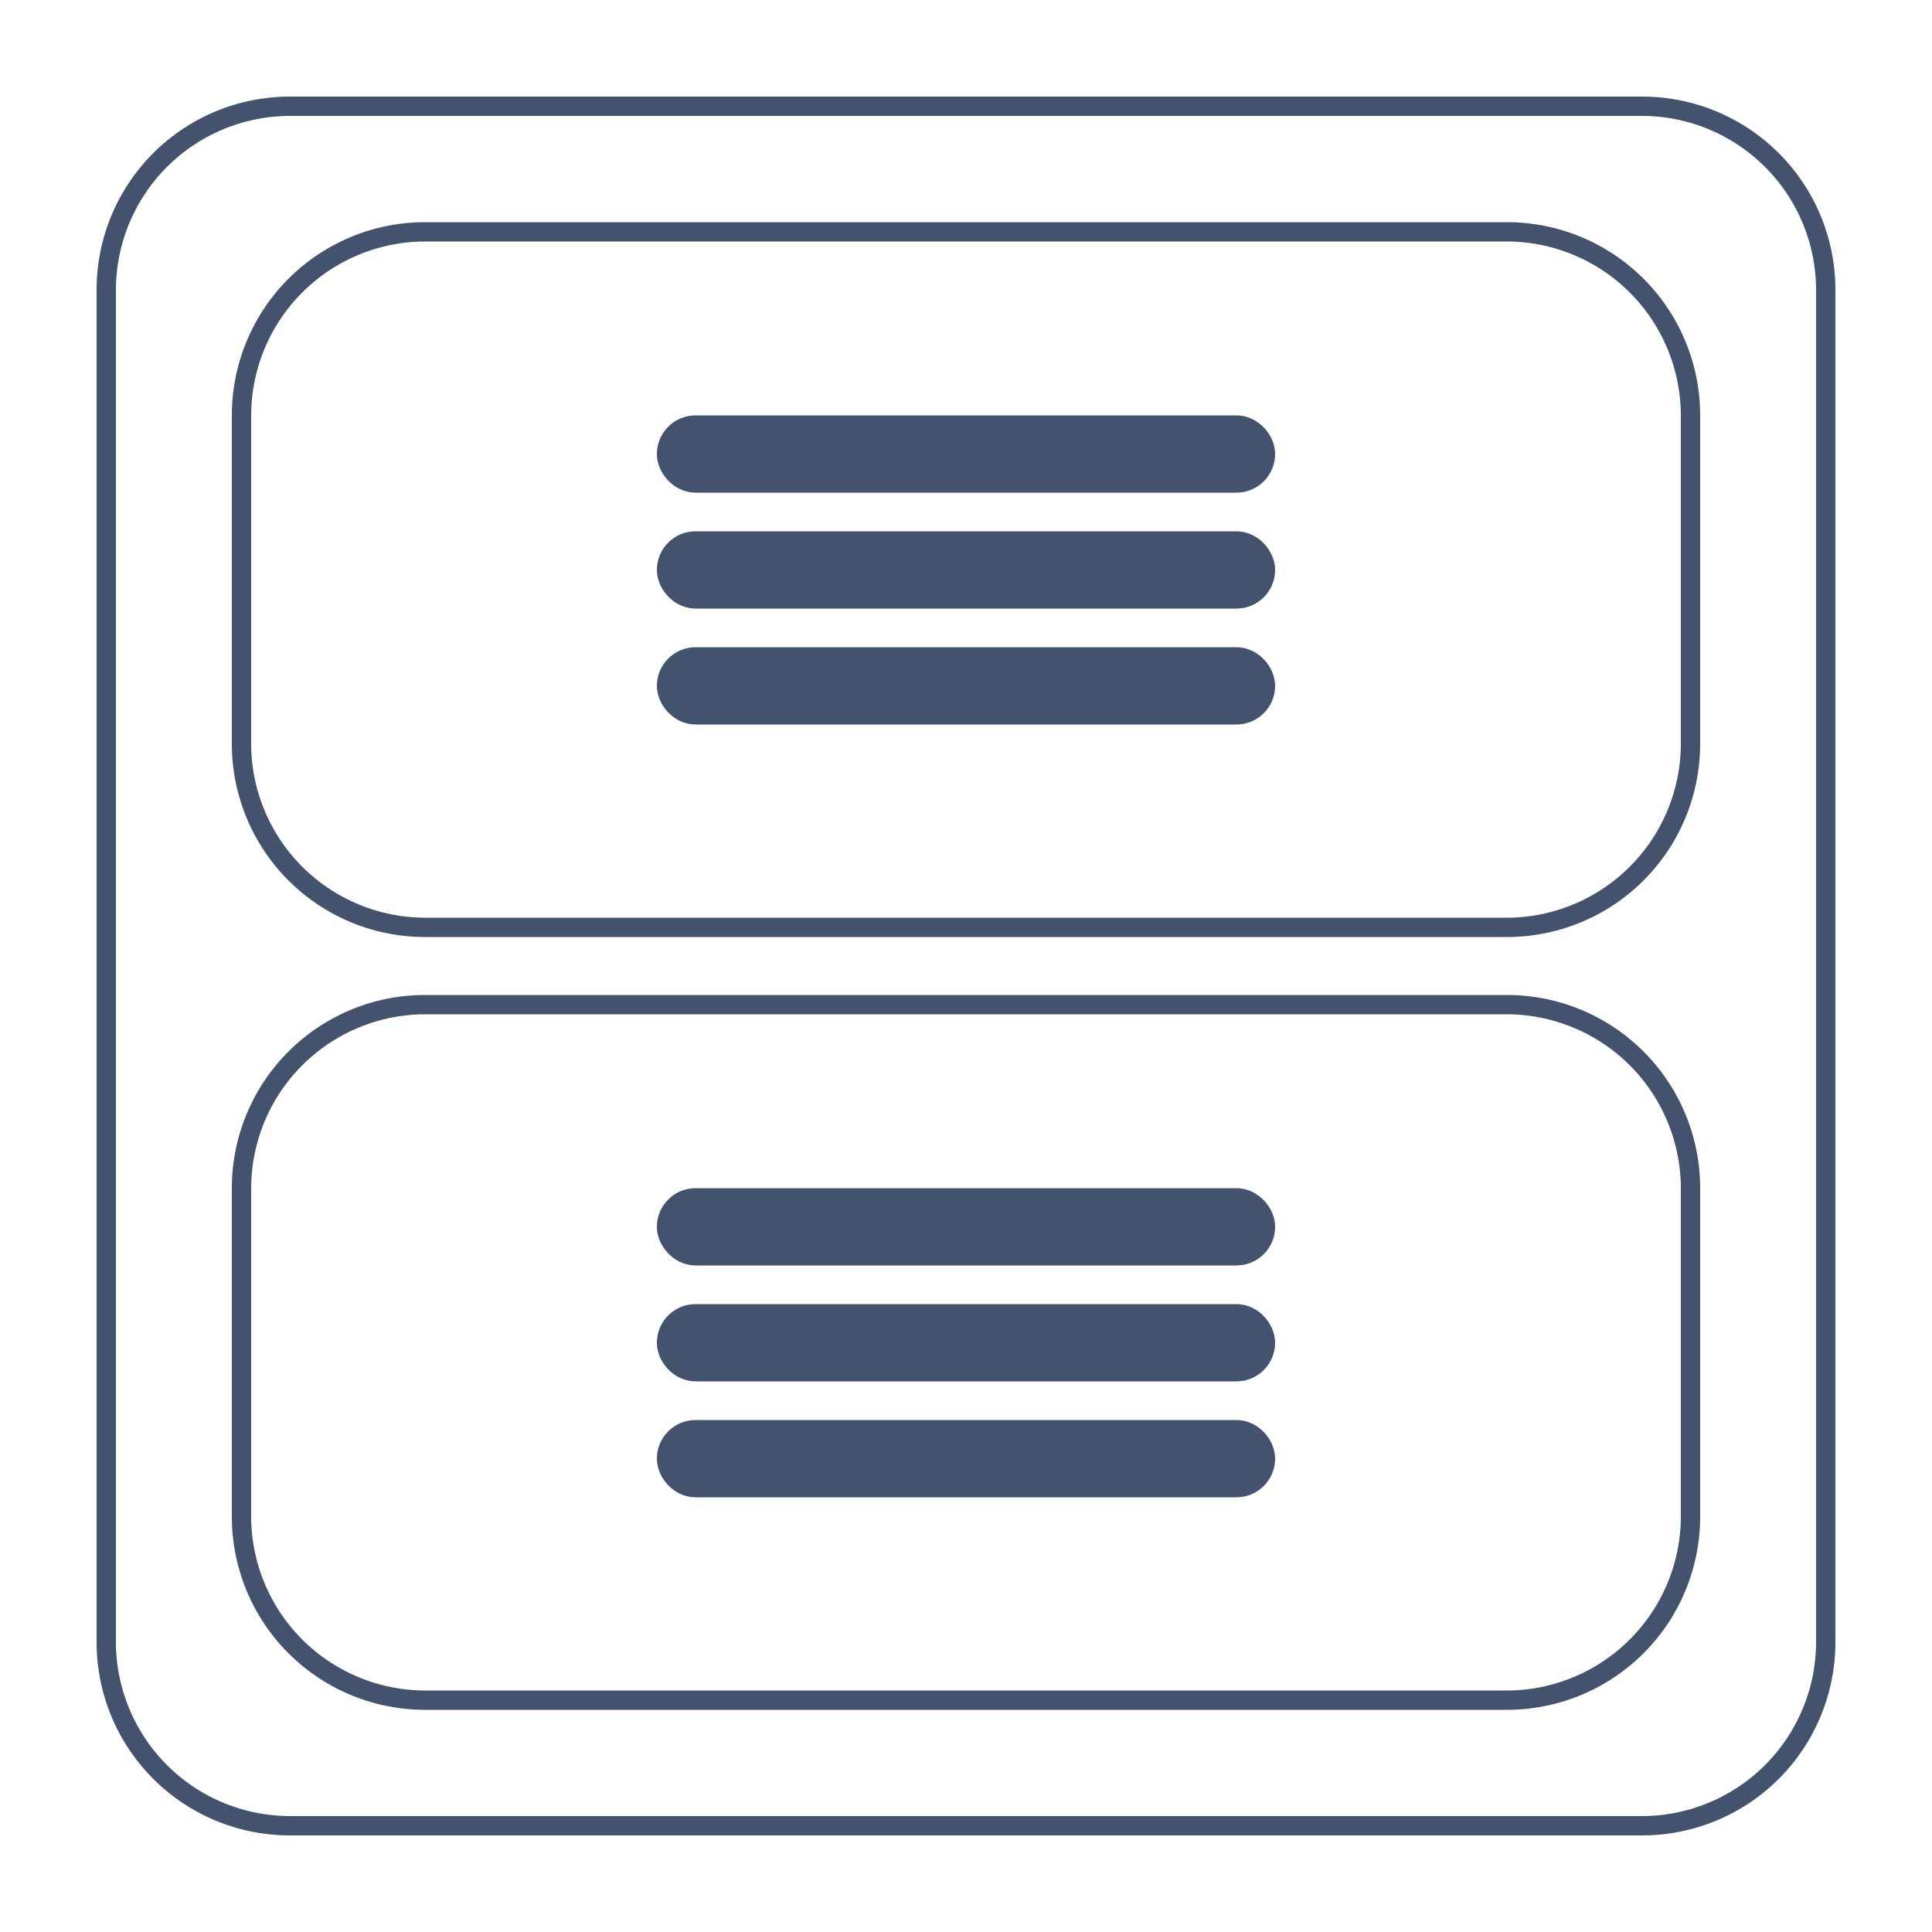 <svg id="Ebene_1" data-name="Ebene 1" xmlns="http://www.w3.org/2000/svg" viewBox="0 0 50 50"><defs><style>.cls-1,.cls-2{fill:#43536d;}.cls-2{stroke:#43536d;stroke-miterlimit:10;}</style></defs><title>icon-parent-1-columns</title><path class="cls-1" d="M42.5,3A4.51,4.51,0,0,1,47,7.5v35A4.51,4.51,0,0,1,42.5,47H7.5A4.51,4.51,0,0,1,3,42.5V7.5A4.51,4.51,0,0,1,7.5,3h35m0-.5H7.5a5,5,0,0,0-5,5v35a5,5,0,0,0,5,5h35a5,5,0,0,0,5-5V7.5a5,5,0,0,0-5-5Z"/><path class="cls-1" d="M39,6.25a4.51,4.51,0,0,1,4.5,4.5v8.5a4.51,4.51,0,0,1-4.5,4.5H11a4.51,4.51,0,0,1-4.5-4.5v-8.5A4.51,4.51,0,0,1,11,6.25H39m0-.5H11a5,5,0,0,0-5,5v8.5a5,5,0,0,0,5,5H39a5,5,0,0,0,5-5v-8.5a5,5,0,0,0-5-5Z"/><rect class="cls-2" x="17.5" y="11.25" width="15" height="1" rx="0.5" ry="0.5"/><rect class="cls-2" x="17.5" y="17.25" width="15" height="1" rx="0.5" ry="0.5"/><rect class="cls-2" x="17.5" y="14.25" width="15" height="1" rx="0.5" ry="0.5"/><path class="cls-1" d="M39,26.25a4.51,4.51,0,0,1,4.5,4.5v8.5a4.51,4.51,0,0,1-4.5,4.5H11a4.51,4.51,0,0,1-4.5-4.5v-8.5a4.51,4.51,0,0,1,4.5-4.5H39m0-.5H11a5,5,0,0,0-5,5v8.5a5,5,0,0,0,5,5H39a5,5,0,0,0,5-5v-8.5a5,5,0,0,0-5-5Z"/><rect class="cls-2" x="17.5" y="31.25" width="15" height="1" rx="0.5" ry="0.5"/><rect class="cls-2" x="17.5" y="37.25" width="15" height="1" rx="0.5" ry="0.5"/><rect class="cls-2" x="17.5" y="34.25" width="15" height="1" rx="0.5" ry="0.5"/></svg>